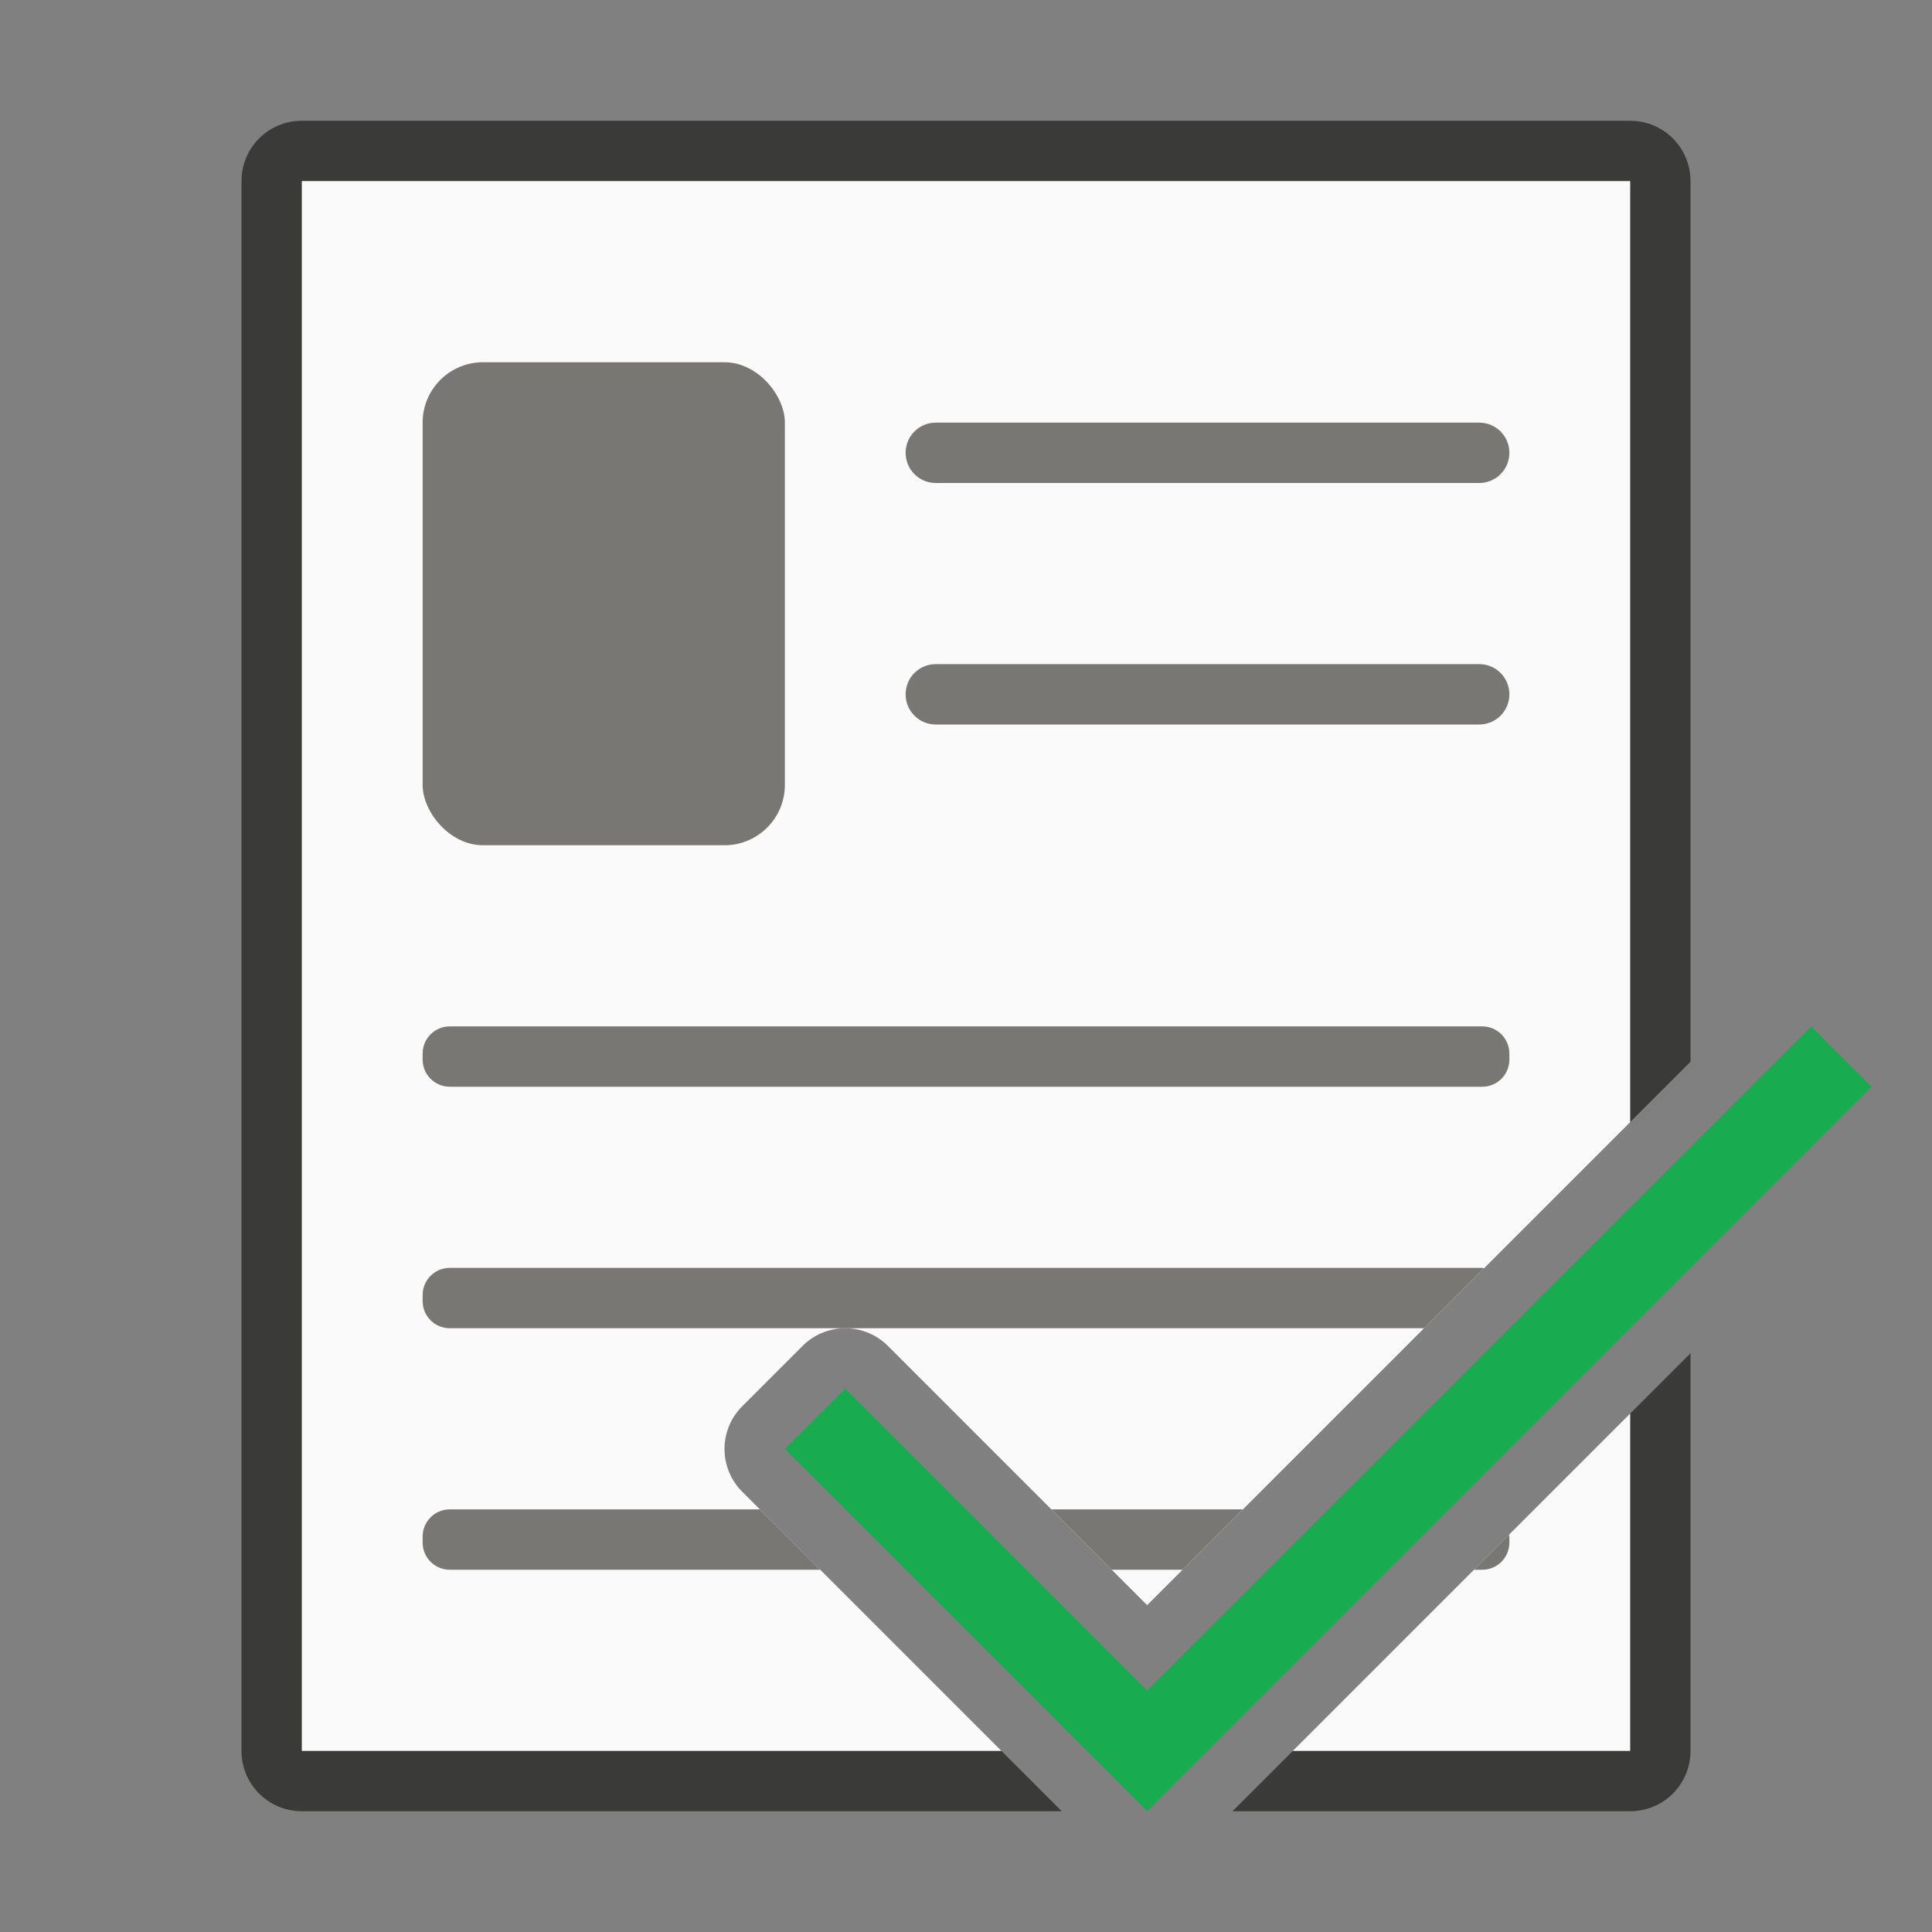<svg viewBox="0 0 32 32" xmlns="http://www.w3.org/2000/svg"><rect x="0" y="0" width="32" height="32" fill="#808080" stroke="none"/><path d="m5 2c-.554 0-1 .446-1 1v26c0 .554.446 1 1 1h12.586l-1-1h-11.586v-26h22v15.586l1-1v-14.586c0-.554-.446-1-1-1zm23 20.414-1 1v5.586h-5.586l-1 1h6.586c.554 0 1-.446 1-1z" fill="#3a3a38"/><path d="m5 3v26h11.586l-4.293-4.293a1 1 0 0 1 0-1.414l1-1a1 1 0 0 1 1.414 0l4.293 4.293 8-8v-15.586zm22 20.414-5.586 5.586h5.586z" fill="#fafafa"/><rect fill="#797774" height="8" ry="1" width="6" x="7" y="6"/><path d="m15.5 7c-.277 0-.5.223-.5.5s.223.5.5.5h9c.277 0 .5-.223.5-.5s-.223-.5-.5-.5zm0 4c-.277 0-.5.223-.5.5s.223.5.5.5h9c.277 0 .5-.223.5-.5s-.223-.5-.5-.5zm-8.049 6c-.25 0-.451.201-.451.451v.098c0 .25.201.451.451.451h17.098c.25 0 .451-.201.451-.451v-.098c0-.25-.201-.451-.451-.451zm0 4c-.25 0-.451.201-.451.451v.098c0 .25.201.451.451.451h6.533 9.602l.994-.994c-.011-.001-.02-.006-.031-.006zm0 4c-.25 0-.451.201-.451.451v.098c0 .25.201.451.451.451h6.135l-1-1zm9.963 0 1 1h1.172l1-1zm7.58.42-.58.58h.135c.25 0 .451-.201.451-.451v-.098c0-.011-.005-.02-.006-.031z" fill="#797774"/><path d="m19 30-6-6 1-1 5 5 11-11 1 1z" fill="#18ab50"/></svg>